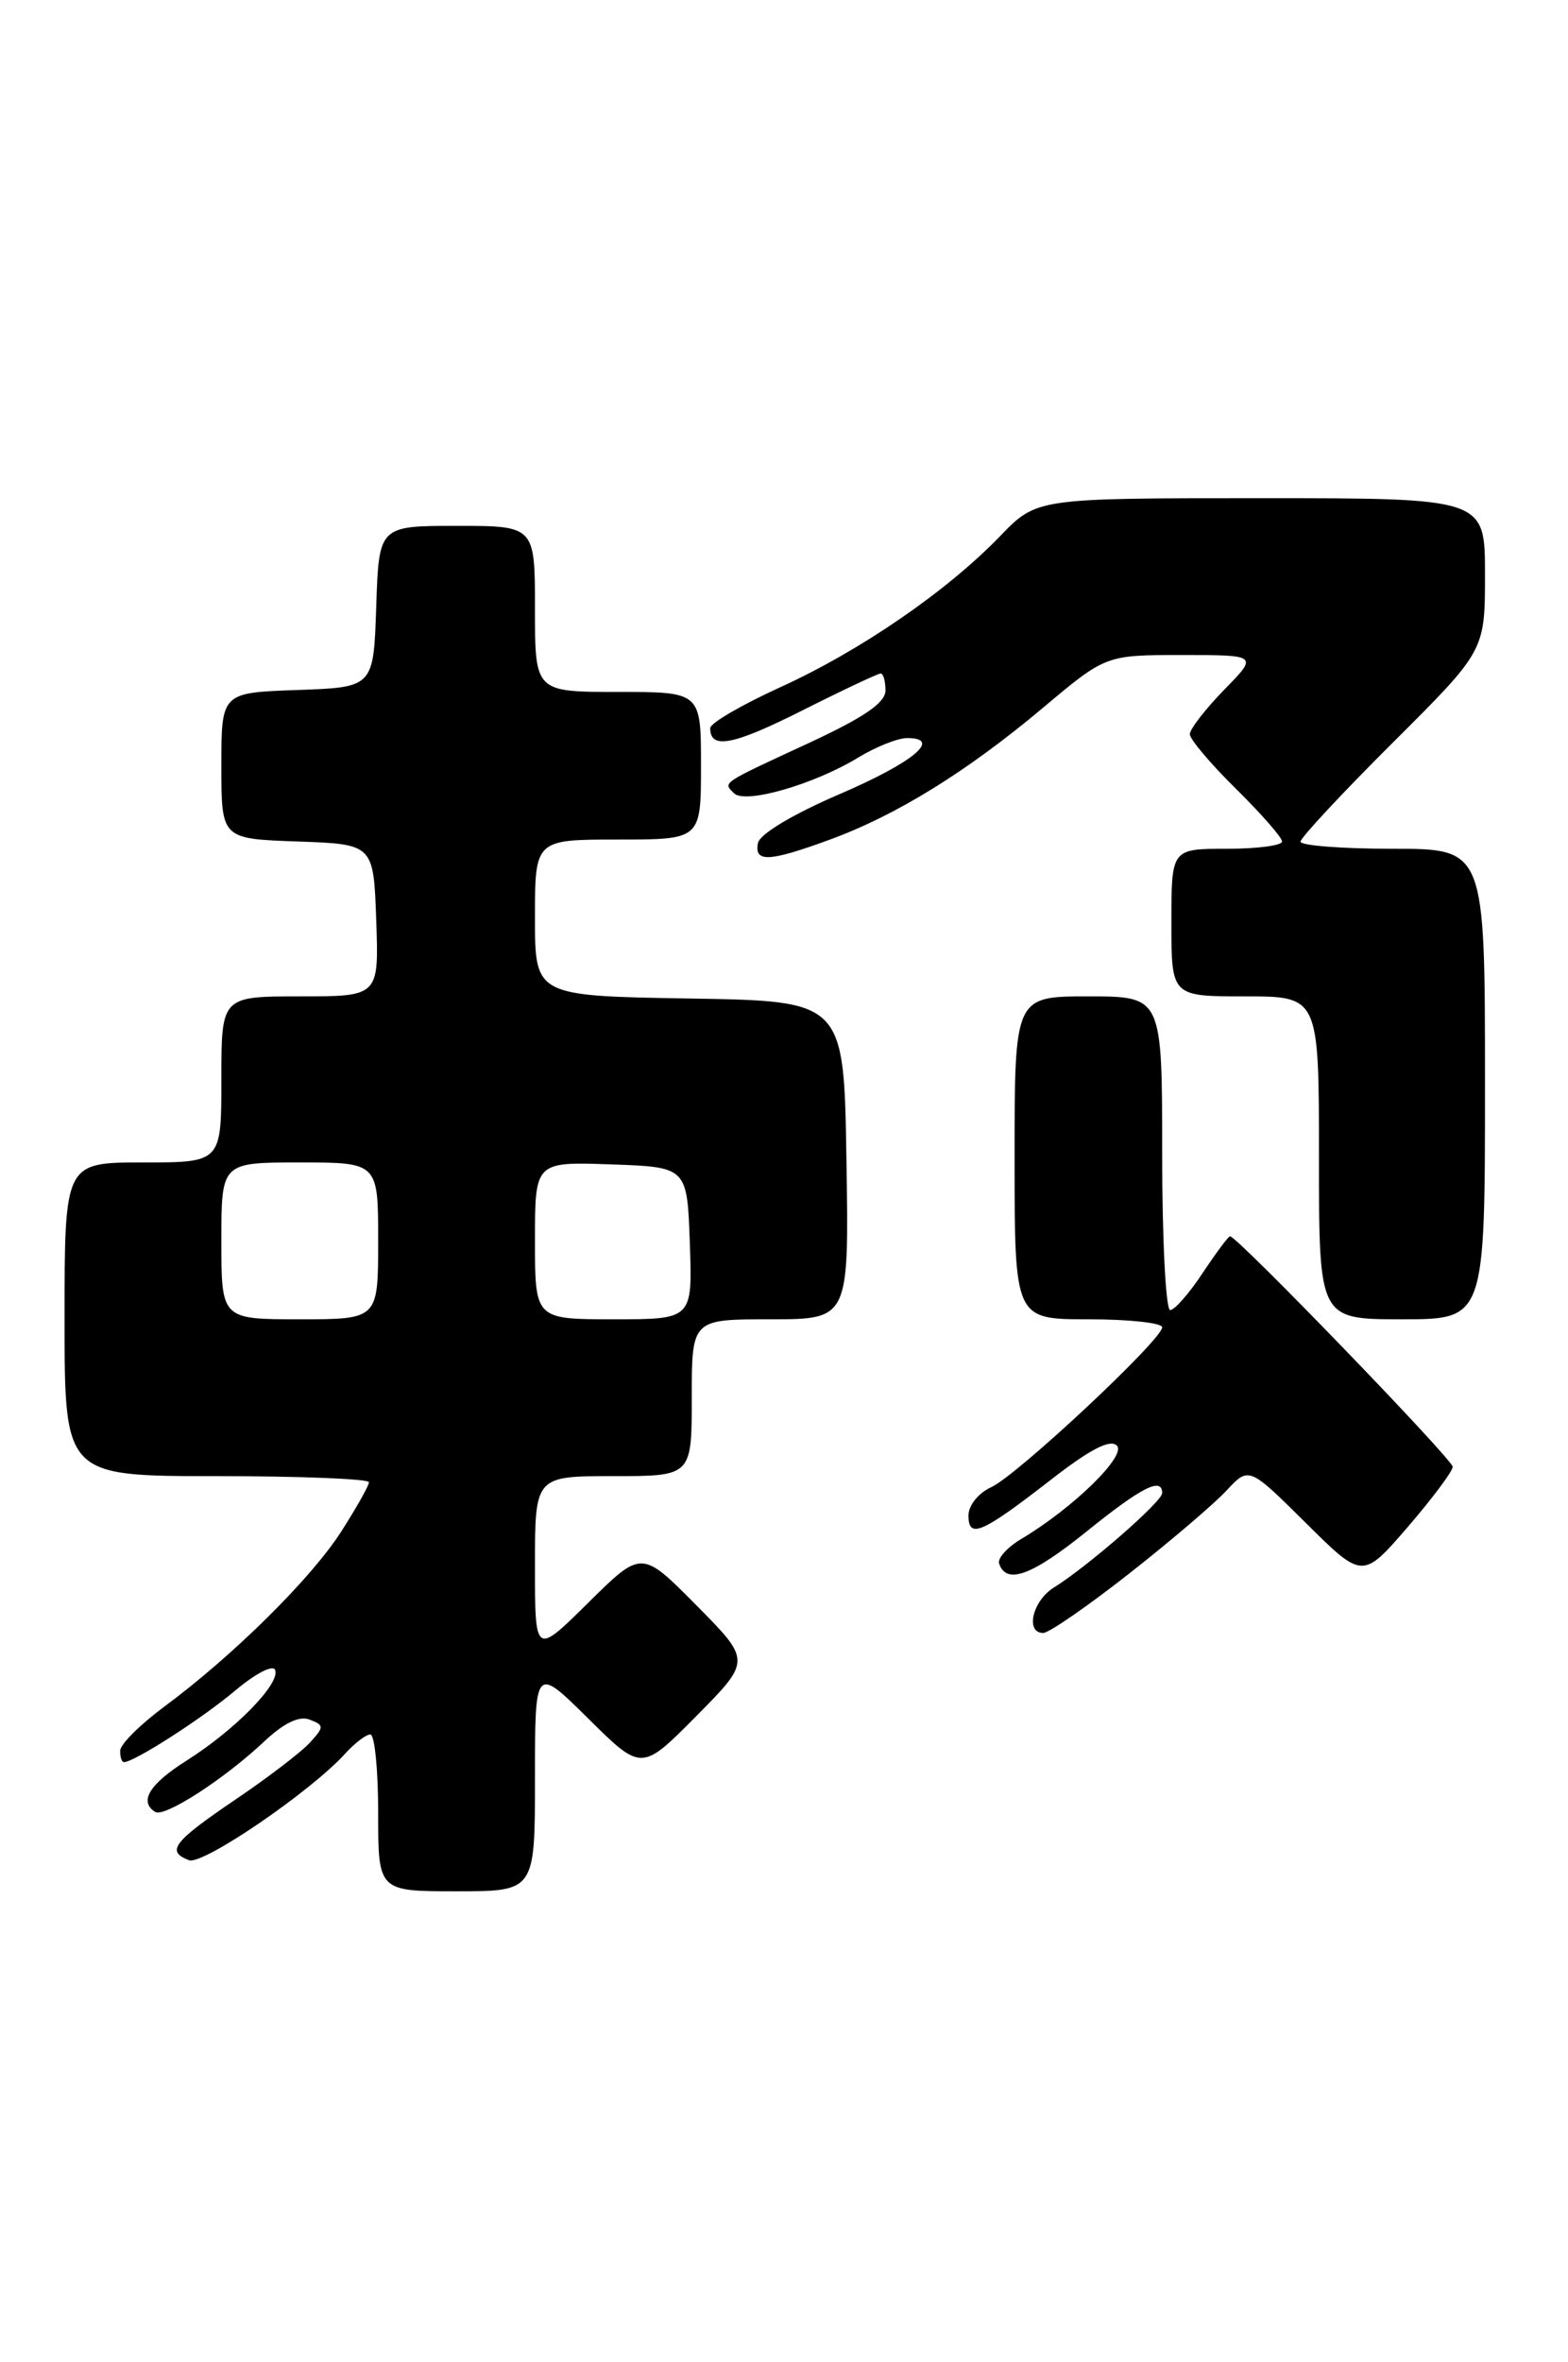 <?xml version="1.0" encoding="UTF-8" standalone="no"?>
<!DOCTYPE svg PUBLIC "-//W3C//DTD SVG 1.1//EN" "http://www.w3.org/Graphics/SVG/1.1/DTD/svg11.dtd" >
<svg xmlns="http://www.w3.org/2000/svg" xmlns:xlink="http://www.w3.org/1999/xlink" version="1.1" viewBox="0 0 170 256">
 <g >
 <path fill="currentColor"
d=" M 58.00 192.78 C 58.00 180.56 58.00 180.56 63.78 186.28 C 69.56 192.00 69.56 192.00 75.50 186.00 C 81.44 180.00 81.44 180.00 75.50 174.00 C 69.56 168.00 69.56 168.00 63.78 173.72 C 58.00 179.44 58.00 179.44 58.00 169.72 C 58.00 160.00 58.00 160.00 66.50 160.00 C 75.00 160.00 75.00 160.00 75.00 151.50 C 75.00 143.00 75.00 143.00 83.52 143.00 C 92.05 143.00 92.05 143.00 91.77 125.75 C 91.50 108.50 91.50 108.50 74.75 108.23 C 58.00 107.95 58.00 107.95 58.00 99.48 C 58.00 91.00 58.00 91.00 67.00 91.00 C 76.00 91.00 76.00 91.00 76.00 83.00 C 76.00 75.00 76.00 75.00 67.00 75.00 C 58.00 75.00 58.00 75.00 58.00 66.00 C 58.00 57.00 58.00 57.00 49.54 57.00 C 41.08 57.00 41.08 57.00 40.79 65.75 C 40.50 74.50 40.50 74.50 32.25 74.79 C 24.00 75.08 24.00 75.08 24.00 83.00 C 24.00 90.92 24.00 90.92 32.25 91.21 C 40.50 91.50 40.50 91.50 40.79 99.75 C 41.08 108.00 41.08 108.00 32.54 108.00 C 24.00 108.00 24.00 108.00 24.00 117.00 C 24.00 126.00 24.00 126.00 15.50 126.00 C 7.00 126.00 7.00 126.00 7.00 143.00 C 7.00 160.00 7.00 160.00 23.50 160.00 C 32.58 160.00 40.00 160.30 40.00 160.66 C 40.00 161.03 38.64 163.44 36.98 166.03 C 33.71 171.12 25.30 179.44 17.78 185.01 C 15.19 186.93 13.05 189.06 13.03 189.75 C 13.01 190.44 13.20 191.00 13.44 191.00 C 14.55 191.00 21.88 186.29 25.48 183.26 C 27.76 181.35 29.63 180.39 29.84 181.03 C 30.35 182.55 25.48 187.51 20.25 190.82 C 16.19 193.38 15.03 195.28 16.83 196.40 C 17.84 197.02 24.33 192.83 28.68 188.73 C 30.79 186.75 32.44 185.96 33.57 186.39 C 35.15 187.00 35.16 187.17 33.62 188.86 C 32.72 189.87 29.06 192.67 25.49 195.08 C 18.76 199.65 17.98 200.67 20.49 201.63 C 21.97 202.20 33.71 194.19 37.44 190.06 C 38.47 188.93 39.69 188.00 40.15 188.00 C 40.62 188.00 41.00 191.82 41.00 196.50 C 41.00 205.00 41.00 205.00 49.50 205.00 C 58.00 205.00 58.00 205.00 58.00 192.78 Z  M 122.36 170.61 C 126.84 167.10 131.60 163.04 132.95 161.59 C 135.40 158.95 135.40 158.95 141.56 165.06 C 147.73 171.18 147.73 171.18 152.62 165.52 C 155.30 162.41 157.50 159.47 157.50 158.99 C 157.50 158.19 134.13 134.00 133.36 134.00 C 133.18 134.00 131.84 135.80 130.38 138.00 C 128.93 140.20 127.34 142.00 126.87 142.00 C 126.39 142.00 126.00 134.35 126.00 125.00 C 126.00 108.00 126.00 108.00 118.00 108.00 C 110.00 108.00 110.00 108.00 110.00 125.50 C 110.00 143.00 110.00 143.00 118.00 143.00 C 122.40 143.00 126.00 143.39 126.00 143.87 C 126.00 145.21 110.27 159.92 107.48 161.19 C 106.08 161.83 105.00 163.17 105.00 164.27 C 105.00 166.84 106.43 166.22 113.94 160.39 C 118.18 157.09 120.36 155.96 121.09 156.69 C 122.17 157.77 116.36 163.45 110.74 166.80 C 109.22 167.70 108.13 168.91 108.32 169.47 C 109.10 171.80 111.86 170.79 117.77 166.03 C 123.78 161.18 126.00 160.06 126.00 161.84 C 126.00 162.76 117.91 169.81 114.25 172.08 C 111.94 173.52 111.13 177.00 113.11 177.00 C 113.71 177.00 117.88 174.13 122.36 170.61 Z  M 161.00 117.50 C 161.00 92.00 161.00 92.00 151.00 92.00 C 145.50 92.00 141.00 91.65 141.00 91.23 C 141.00 90.81 145.50 85.98 151.00 80.50 C 161.00 70.54 161.00 70.54 161.00 62.27 C 161.00 54.00 161.00 54.00 136.70 54.00 C 112.41 54.00 112.41 54.00 108.45 58.09 C 102.68 64.08 93.30 70.52 84.62 74.48 C 80.43 76.39 77.00 78.38 77.00 78.92 C 77.00 81.26 79.44 80.80 86.94 77.03 C 91.35 74.81 95.19 73.00 95.48 73.00 C 95.77 73.00 96.00 73.83 96.00 74.84 C 96.00 76.17 93.71 77.74 87.75 80.51 C 78.03 85.01 78.38 84.78 79.59 85.99 C 80.78 87.18 88.26 85.03 93.05 82.11 C 94.95 80.95 97.33 80.01 98.33 80.00 C 102.22 80.00 99.01 82.65 90.93 86.12 C 85.96 88.26 82.37 90.41 82.18 91.37 C 81.75 93.50 83.36 93.43 89.91 91.03 C 97.17 88.38 104.79 83.67 113.04 76.75 C 119.88 71.00 119.88 71.00 128.15 71.00 C 136.41 71.00 136.41 71.00 132.70 74.79 C 130.67 76.88 129.00 79.03 129.00 79.58 C 129.00 80.13 131.25 82.79 134.00 85.50 C 136.75 88.21 139.00 90.78 139.00 91.21 C 139.00 91.65 136.30 92.00 133.00 92.00 C 127.00 92.00 127.00 92.00 127.00 100.00 C 127.00 108.00 127.00 108.00 135.00 108.00 C 143.00 108.00 143.00 108.00 143.00 125.50 C 143.00 143.00 143.00 143.00 152.00 143.00 C 161.00 143.00 161.00 143.00 161.00 117.50 Z  M 24.00 134.50 C 24.00 126.00 24.00 126.00 32.50 126.00 C 41.00 126.00 41.00 126.00 41.00 134.50 C 41.00 143.00 41.00 143.00 32.50 143.00 C 24.00 143.00 24.00 143.00 24.00 134.50 Z  M 58.00 134.46 C 58.00 125.92 58.00 125.92 66.25 126.21 C 74.50 126.50 74.50 126.50 74.79 134.75 C 75.08 143.00 75.08 143.00 66.54 143.00 C 58.00 143.00 58.00 143.00 58.00 134.46 Z "/>
</g>
</svg>